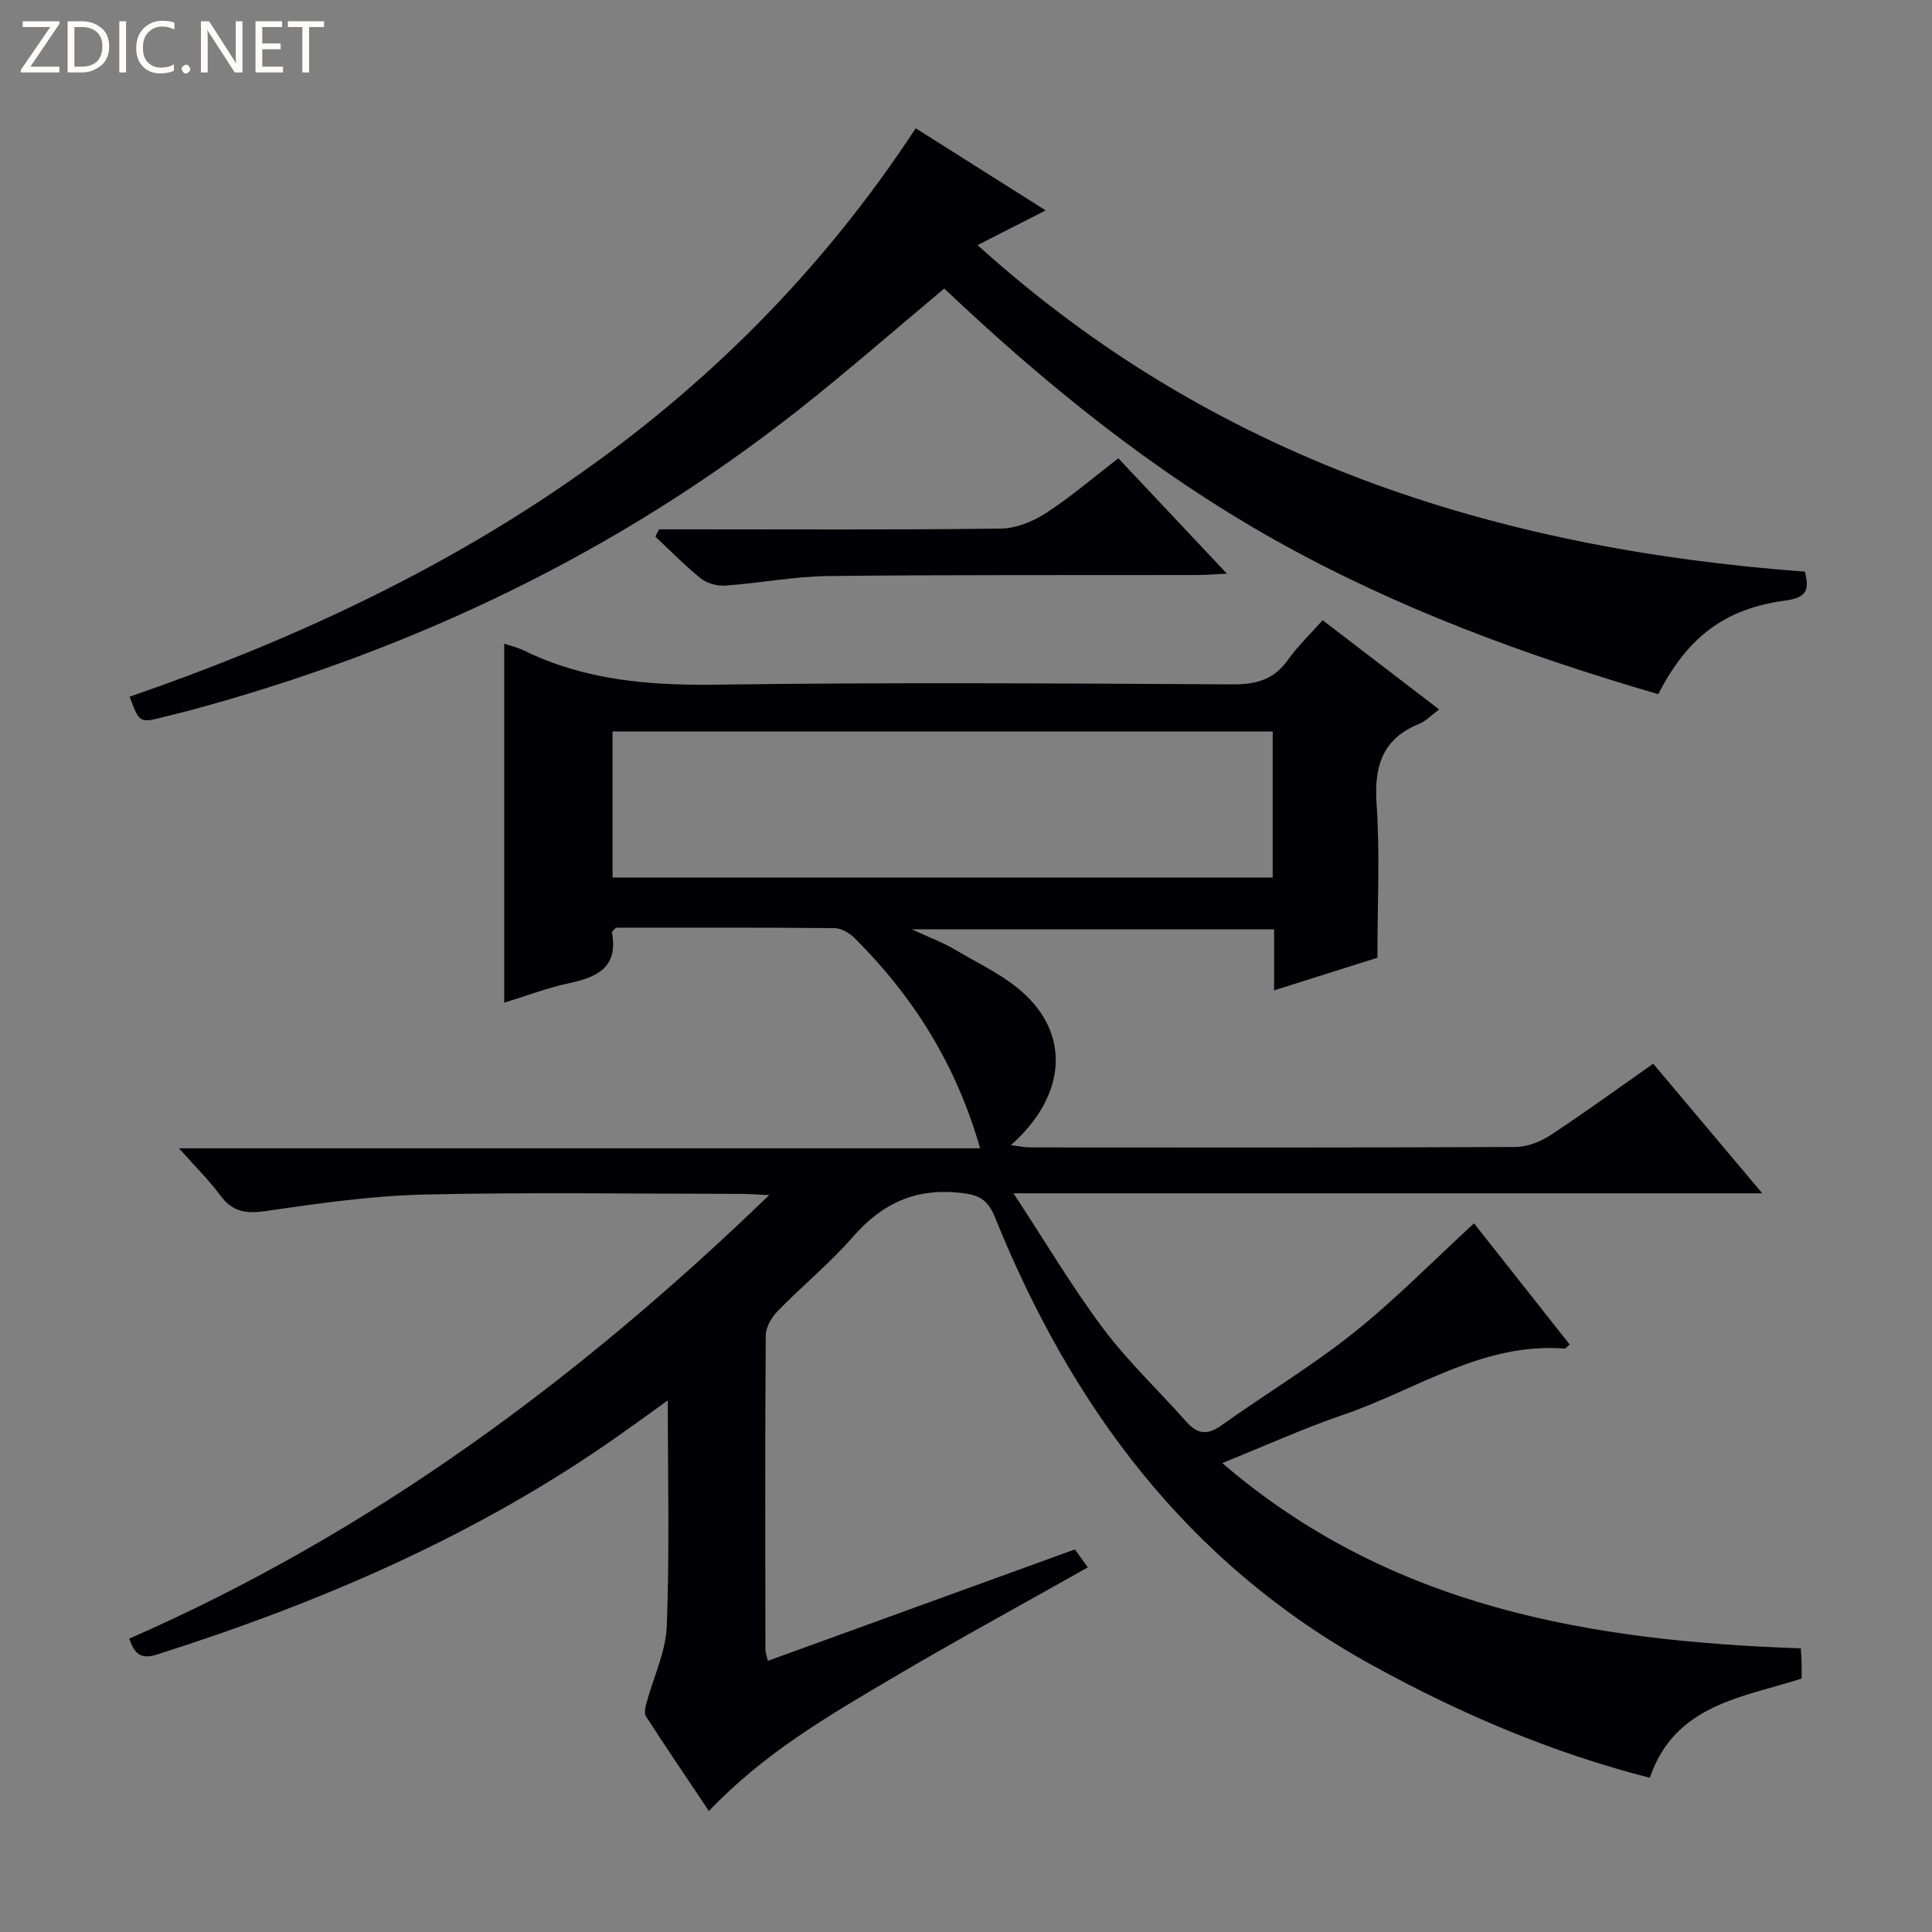 <svg enable-background="new 0 0 400 400" viewBox="0 0 400 400" xmlns="http://www.w3.org/2000/svg"><rect x="0" y="0" width="400" height="400" fill="#808080" stroke="none"/><g fill="#fcfbfa"><path d="m12.4 4.8-6.1 9h6v1.2h-8v-.5l6.1-8.9h-5.7v-1.2h7.6v.4z"/><path d="m14 15v-10.6h3c1.6 0 2.9.5 4 1.4s1.6 2.2 1.6 3.8-.5 3-1.6 3.9-2.4 1.5-4 1.5zm1.4-9.4v8.2h1.6c1.3 0 2.4-.4 3.1-1.1s1.1-1.8 1.1-3.1-.4-2.3-1.2-3-1.8-1-3.1-1z"/><path d="m26.1 4.4v10.6h-1.4v-10.6z"/><path d="m36.1 14.6c-.8.4-1.8.6-2.9.6-1.5 0-2.7-.5-3.6-1.4s-1.4-2.2-1.4-3.8c0-1.7.5-3.1 1.5-4.1s2.3-1.6 3.9-1.6c1 0 1.8.1 2.5.4v1.4c-.8-.4-1.6-.6-2.5-.6-1.2 0-2.1.4-2.9 1.2s-1.1 1.8-1.1 3.2c0 1.3.3 2.3 1 3s1.6 1.1 2.7 1.1c1 0 2-.2 2.7-.7v1.3z"/><path d="m37.6 14.3c0-.2.1-.5.3-.6s.4-.3.6-.3c.3 0 .5.1.6.3s.3.4.3.6-.1.4-.3.6-.4.3-.6.3c-.3 0-.5-.1-.6-.3s-.3-.4-.3-.6z"/><path d="m50.2 15h-1.6l-5.3-8.2c-.2-.2-.3-.5-.4-.7 0 .2.1.7.1 1.5v7.4h-1.4v-10.6h1.7l5.2 8.1c.2.4.4.6.4.7 0-.3-.1-.8-.1-1.5v-7.3h1.4z"/><path d="m58.6 15h-5.7v-10.6h5.5v1.2h-4.1v3.4h3.8v1.2h-3.8v3.6h4.3z"/><path d="m67.1 5.6h-3.1v9.4h-1.4v-9.4h-3v-1.2h7.5z"/></g><path d="m158.98 343.86c21.26-7.72 42.26-15.34 63.56-23.07.86 1.19 1.71 2.36 2.69 3.72-13.69 7.72-27.25 15.1-40.53 22.94-13.3 7.85-26.69 15.65-37.93 27.51-4.48-6.7-8.82-13.1-13.02-19.59-.4-.61-.17-1.79.05-2.62 1.44-5.38 4.04-10.7 4.25-16.12.59-15.26.21-30.56.21-46.69-3.7 2.66-6.96 5.04-10.25 7.35-29.24 20.58-61.63 34.49-95.53 45.27-3.25 1.03-4.63-.08-5.72-3.3 49.79-21.8 92.74-53.45 132.49-91.82-2.82-.13-4.4-.26-5.99-.26-21.83-.01-43.67-.37-65.49.14-10.91.26-21.82 1.83-32.64 3.4-4.06.59-6.91.28-9.45-3.14-2.33-3.15-5.16-5.93-8.62-9.84h165.86c-4.93-17.28-13.82-31.41-25.99-43.53-1.06-1.05-2.76-2.04-4.18-2.05-15.15-.15-30.31-.09-45.26-.09-.41.5-.83.8-.79 1 1.36 7.3-3.15 9.27-9.04 10.53-4.48.96-8.81 2.63-13.27 4 0-25.06 0-49.6 0-74.33 1.31.44 2.77.77 4.08 1.41 12.58 6.16 25.87 7.26 39.74 7.07 35.65-.49 71.32-.26 106.98-.06 4.91.03 8.58-.98 11.48-5.09 1.99-2.82 4.55-5.24 7.17-8.19 8.04 6.16 15.88 12.16 24.12 18.47-1.73 1.29-2.78 2.44-4.08 2.96-7.67 3.09-9.41 8.78-8.87 16.64.71 10.25.17 20.58.17 31.81-6.12 1.93-13.49 4.26-21.39 6.75 0-4.43 0-8.37 0-12.64-24.81 0-49.2 0-75.04 0 3.72 1.72 6.43 2.7 8.87 4.15 5.12 3.05 10.81 5.62 14.97 9.7 9.13 8.94 7.67 21.11-3.3 30.85 1.63.19 2.81.46 4 .46 33.49.02 66.99.07 100.48-.09 2.44-.01 5.18-1.09 7.26-2.46 7.07-4.65 13.92-9.64 21.25-14.78 7.38 8.77 14.59 17.34 22.58 26.83-51.84 0-102.5 0-155.03 0 6.71 10.21 12.18 19.47 18.59 28.02 5.17 6.88 11.53 12.87 17.26 19.33 2.3 2.6 4.37 2.72 7.22.69 9.07-6.47 18.68-12.24 27.37-19.17 8.67-6.92 16.48-14.91 24.91-22.65 6.31 7.99 13.06 16.54 19.8 25.08-.58.49-.82.86-1.03.85-17.01-1.33-30.7 8.54-45.77 13.68-8.25 2.81-16.22 6.44-25.13 10.02 34.96 30.05 76.39 36.83 119.79 38.37.06 1.04.14 1.99.16 2.95.03.99.01 1.99.01 3.3-12.27 3.94-26.25 5.33-31.43 20.54-20.41-5.21-39.51-13.37-57.9-23.54-37.8-20.91-61.84-53.27-77.68-92.5-1.47-3.63-3.2-4.63-7.11-5.06-9.33-1.03-16.21 2.14-22.25 9.05-4.81 5.5-10.53 10.19-15.64 15.43-1.26 1.29-2.45 3.35-2.46 5.06-.16 21.66-.1 43.32-.07 64.99-.02.61.25 1.23.51 2.36zm-32.16-192.42v30.25h136.68c0-10.21 0-20.1 0-30.25-45.69 0-91.05 0-136.68 0z" fill="#010105"/><path d="m195.5 59.74c-10.26 8.57-20.01 17.11-30.18 25.13-37.47 29.54-79.65 49.65-125.59 62.1-1.92.52-3.86.97-5.79 1.46-5.04 1.29-5.04 1.29-7.12-4.18 65.97-22.74 123.33-57.55 162.77-117.69 8.91 5.63 17.68 11.17 26.91 17-4.84 2.46-9.13 4.65-14.1 7.18 48.78 44.19 107.05 62.86 171.29 67.61.76 3.27.87 5.33-3.96 5.97-12.67 1.68-20.33 7.6-26.41 19.4-27.52-8.02-54.38-17.88-79.52-32.01-25.23-14.18-47.52-32.29-68.3-51.97z" fill="#010105"/><path d="m136.44 109.59h5.36c21.8 0 43.61.13 65.41-.15 3.17-.04 6.68-1.48 9.4-3.25 5.14-3.34 9.82-7.38 14.93-11.31 7.32 7.78 14.56 15.48 22.49 23.9-2.65.12-4.38.26-6.11.27-25.47.05-50.93-.07-76.4.21-7.1.08-14.18 1.47-21.29 1.98-1.67.12-3.79-.42-5.07-1.44-3.35-2.67-6.35-5.77-9.48-8.7.25-.49.5-1 .76-1.51z" fill="#010105"/></svg>